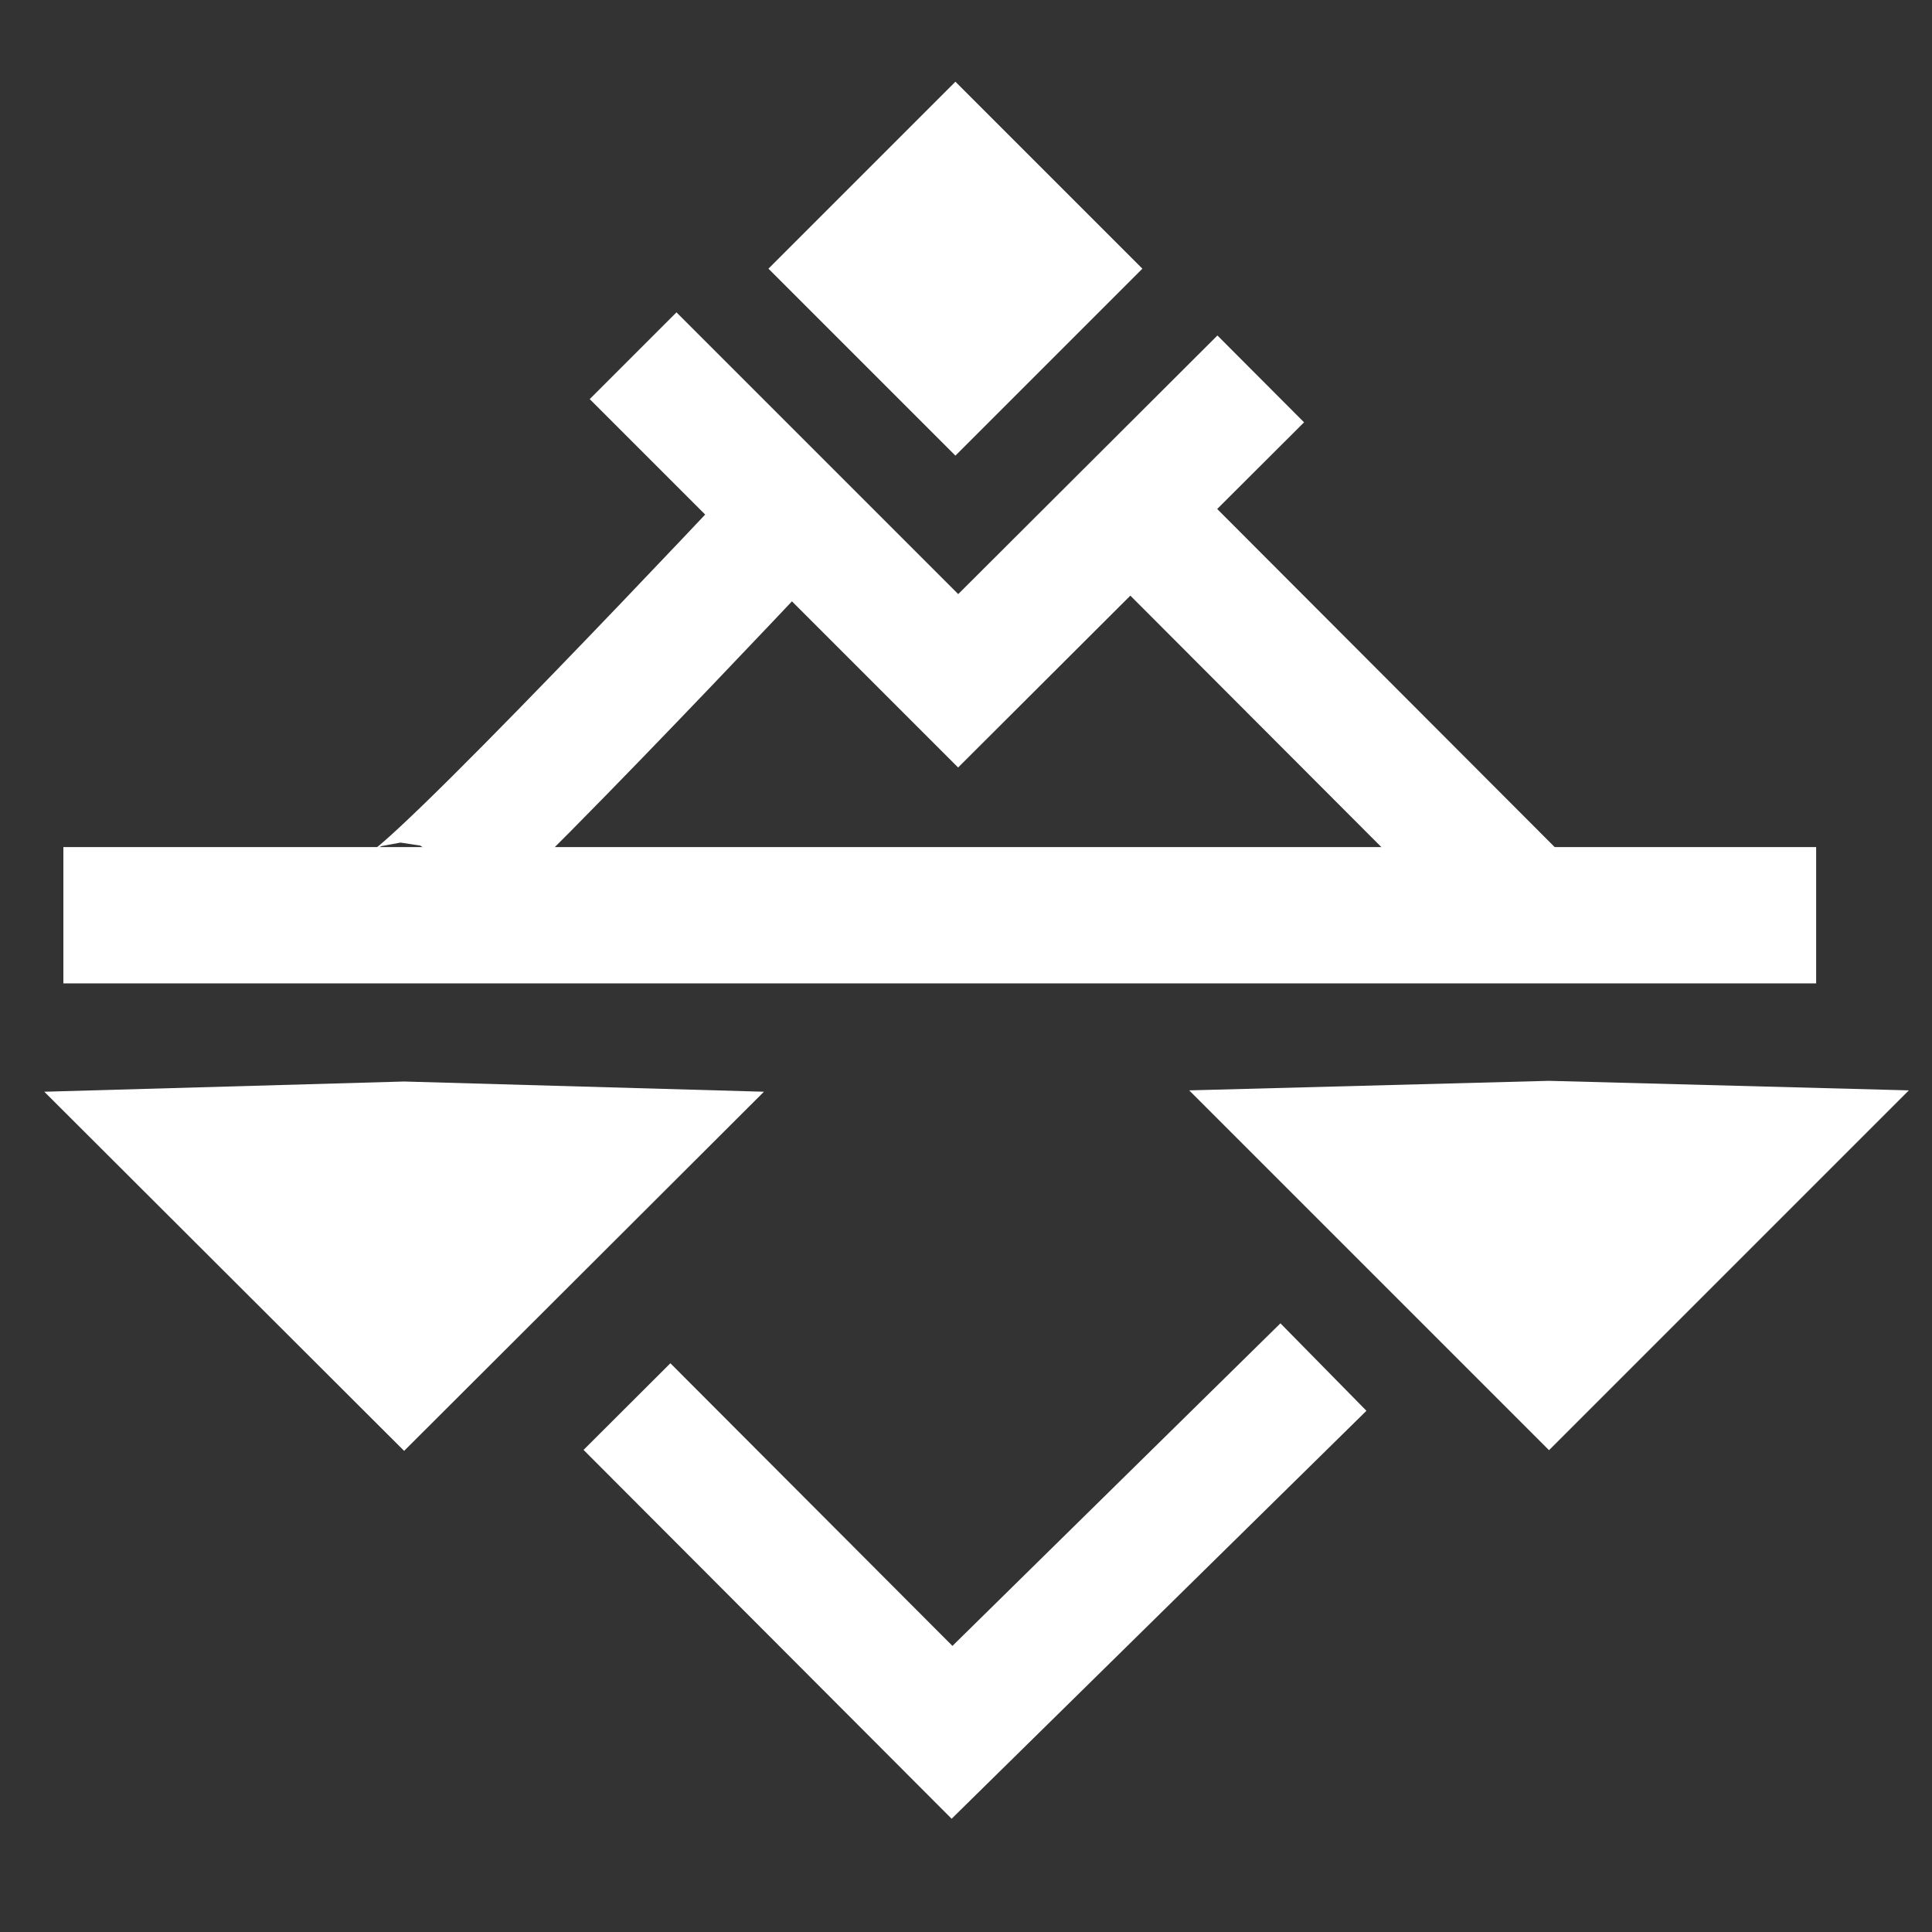 <svg id="Layer_1" data-name="Layer 1" xmlns="http://www.w3.org/2000/svg" viewBox="0 0 28.35 28.35"><rect x="0" y="0" width="28.35" height="28.35" fill="#333333" stroke="none"/><defs><style>.cls-1,.cls-2{fill:none;stroke:#fff;stroke-miterlimit:10;}.cls-1{stroke-width:2px;}.cls-2{stroke-width:1.8px;}.cls-3{fill:#fff;}</style></defs><title>mork-styles</title><polyline class="cls-1" points="0.93 13.43 5.92 13.43 26.65 13.43"/><polyline class="cls-2" points="9.29 5.22 14.06 9.99 18.5 5.56"/><path class="cls-2" d="M11.51,7.63s-5.45,5.81-5.63,5.63"/><line class="cls-2" x1="16.83" y1="7.71" x2="22.41" y2="13.3"/><polyline class="cls-2" points="9.2 20.64 13.97 25.42 19.42 20.06"/><rect class="cls-3" x="12.08" y="2" width="3.88" height="3.88" transform="translate(1.32 11.07) rotate(-45)"/><polygon class="cls-3" points="11.21 16.02 5.93 21.29 0.65 16.02 5.93 15.87 11.21 16.02"/><polygon class="cls-3" points="28.01 16 22.73 21.28 17.45 16 22.73 15.86 28.01 16"/></svg>